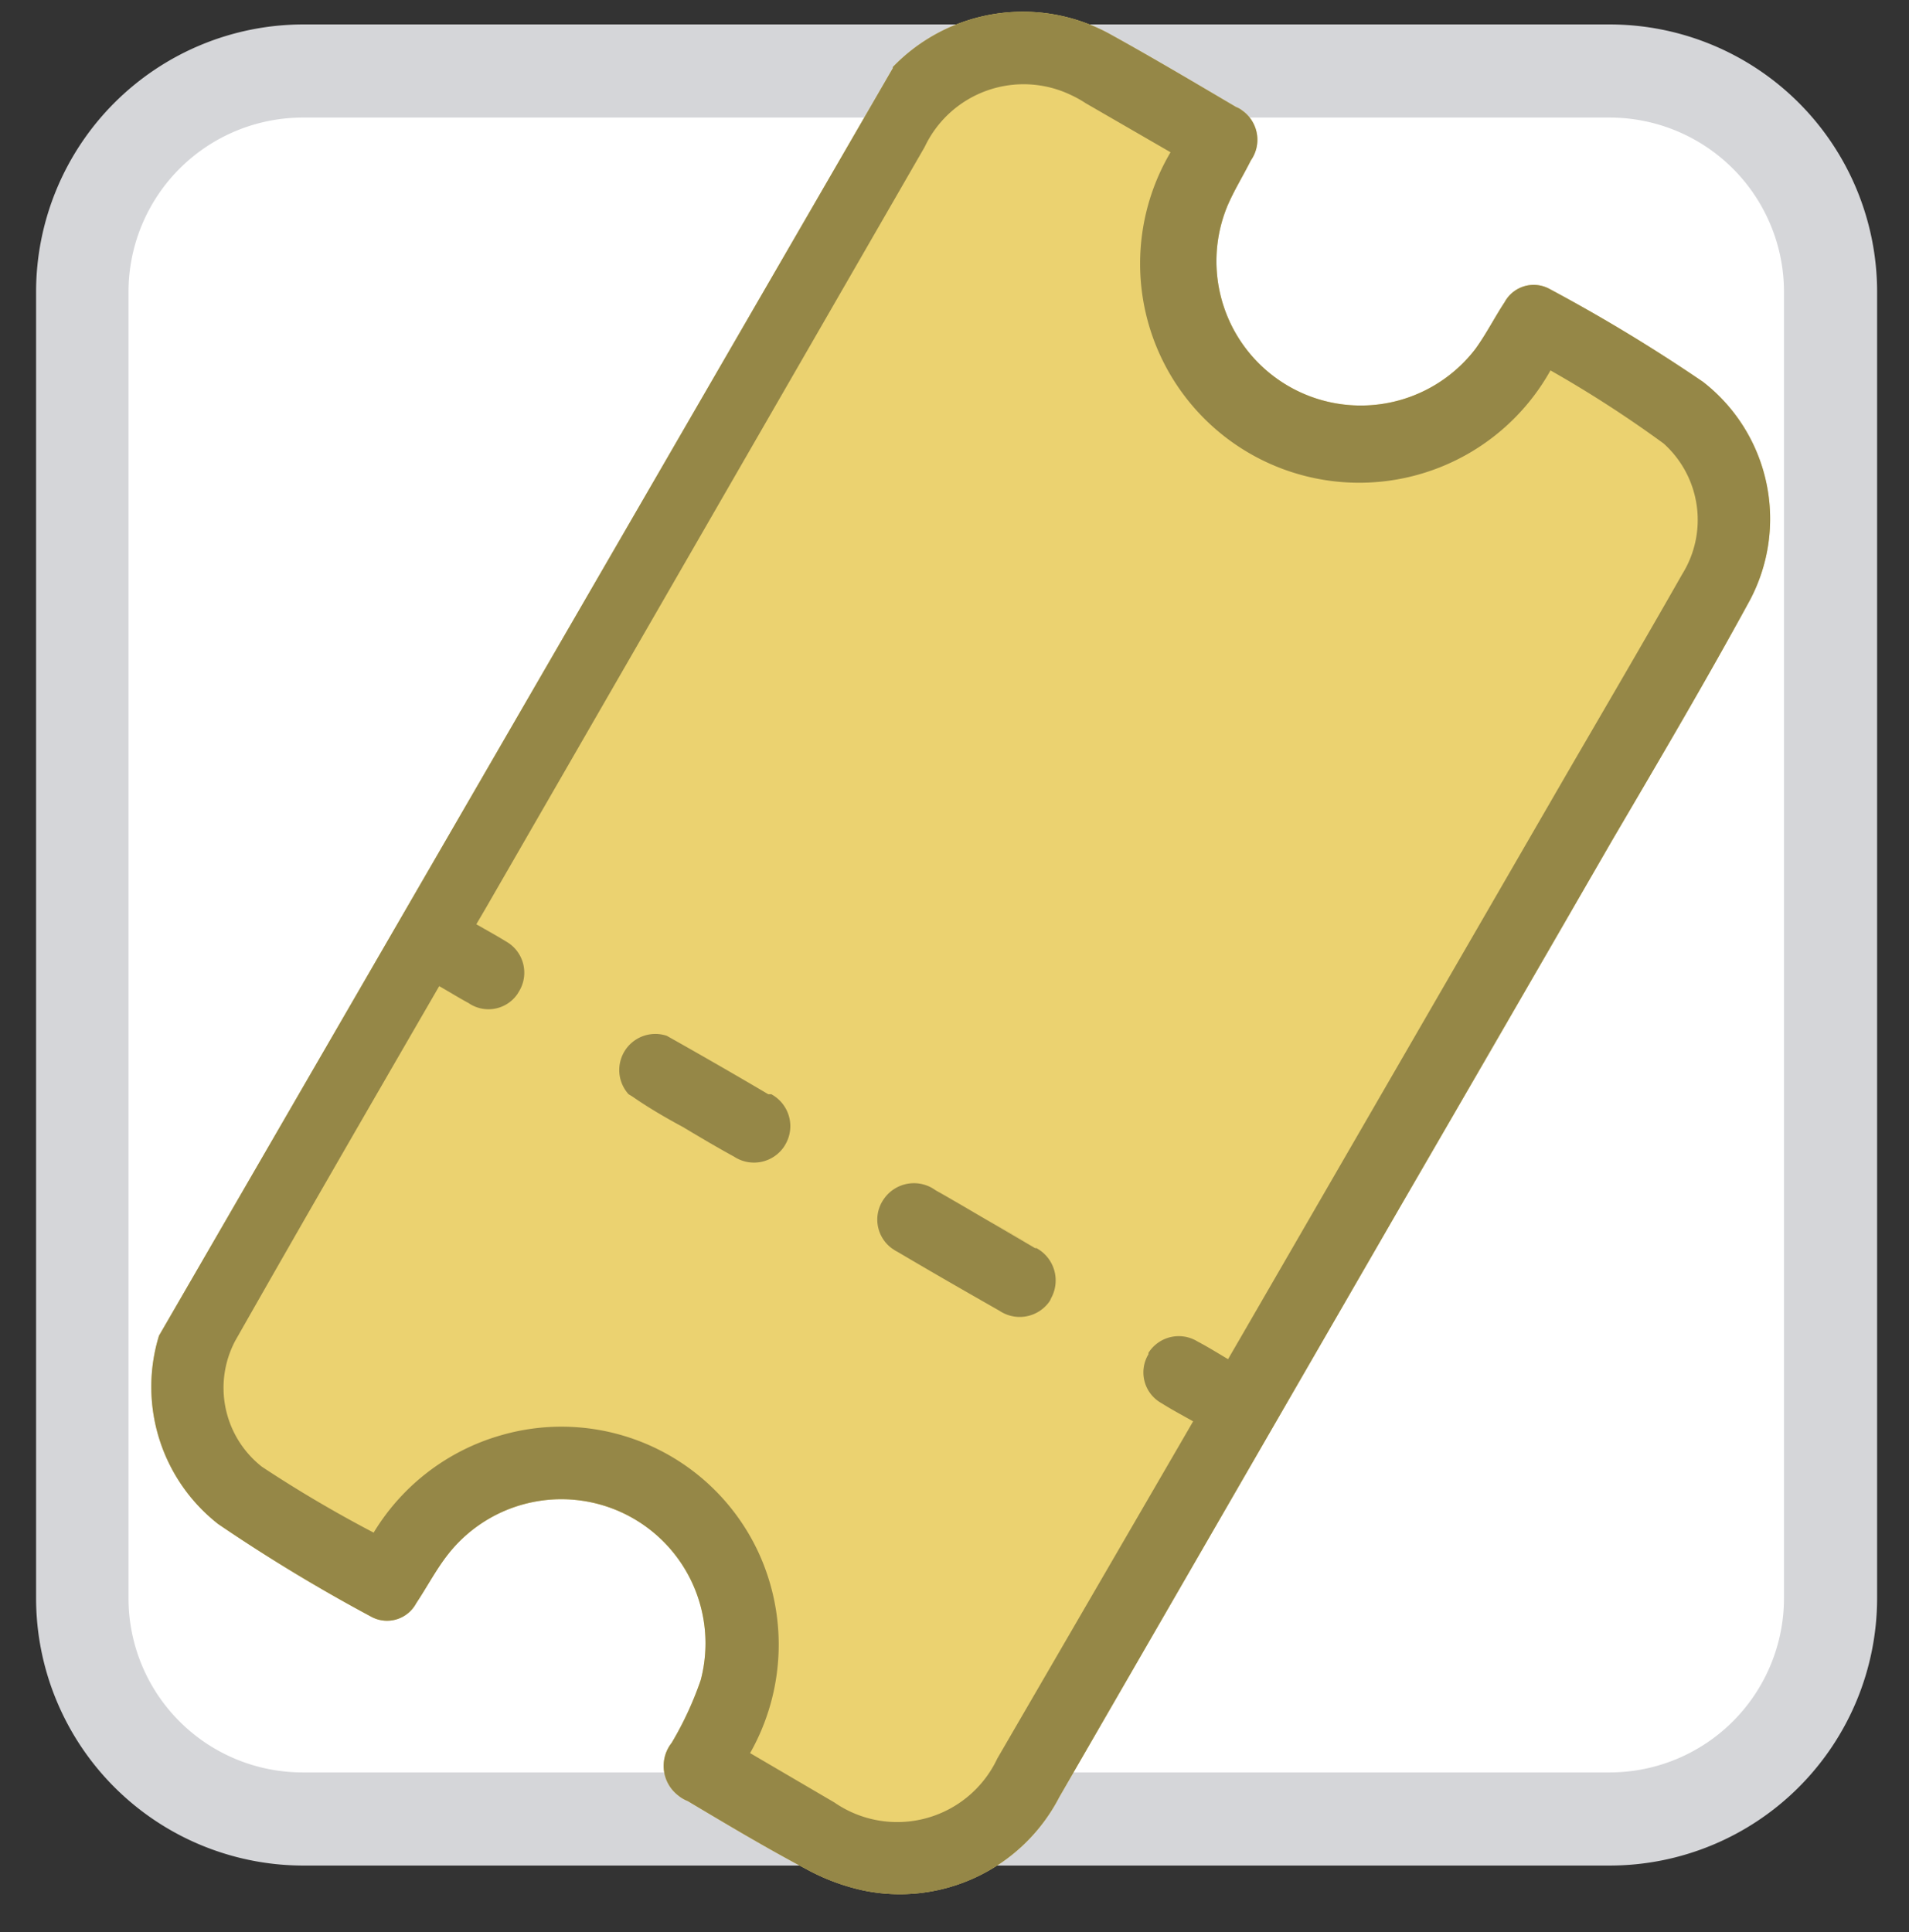 <svg id="Layer_1" data-name="Layer 1" xmlns="http://www.w3.org/2000/svg" viewBox="0 0 82 83"><rect x="0" y="0" width="82" height="83" fill="#333333" stroke="none"/><rect x="3.55" y="3.05" width="75.08" height="75.08" rx="9.48" style="fill:#fff"/><path d="M69.15,80.13H13A11.49,11.49,0,0,1,1.55,68.65V12.53A11.49,11.49,0,0,1,13,1.05H69.15A11.49,11.49,0,0,1,80.63,12.53V68.65A11.49,11.49,0,0,1,69.15,80.13ZM13,5.05a7.49,7.49,0,0,0-7.48,7.48V68.65A7.48,7.48,0,0,0,13,76.13H69.15a7.49,7.49,0,0,0,7.48-7.48V12.53a7.49,7.49,0,0,0-7.48-7.48Z" style="fill:#d5d6d9"/><g id="Group_4698" data-name="Group 4698"><g id="Group_4406" data-name="Group 4406"><path id="Path_11742" data-name="Path 11742" d="M45.49,77.14,60.12,51.87q4.58-7.9,9.14-15.8Q64.7,44,60.12,51.87Z" style="fill:#ebd270"/><path id="Path_11743" data-name="Path 11743" d="M42.31,52.34c.71.41,1.44.82,2.14,1.25-.71-.43-1.43-.83-2.14-1.25s-1.43-.84-2.14-1.24C40.88,51.5,41.59,51.92,42.31,52.34Z" style="fill:#ebd270"/><path id="Path_11744" data-name="Path 11744" d="M31.53,49.68c-.75-.41-1.48-.85-2.21-1.28s-1.48-.84-2.21-1.28c.73.44,1.47.86,2.21,1.28S30.78,49.27,31.53,49.68Z" style="fill:#ebd270"/><path id="Path_11745" data-name="Path 11745" d="M9.37,65.46a72.55,72.55,0,0,0,6.61,4,1.42,1.42,0,0,0,1.9-.6c.44-.66.82-1.38,1.29-2a6.19,6.19,0,0,1,10.93,5.3,14.36,14.36,0,0,1-1.25,2.7,1.6,1.6,0,0,0,.27,2.25,1.51,1.51,0,0,0,.42.25c1.68,1,3.35,2,5.07,2.91a9.16,9.16,0,0,0,2.43.92,7.71,7.71,0,0,0,8.46-4L60.13,51.86l9.14-15.8c2-3.41,4-6.8,5.88-10.25a7.45,7.45,0,0,0-2-9.41,71.58,71.58,0,0,0-6.61-4,1.42,1.42,0,0,0-1.91.58c-.43.65-.78,1.35-1.25,2A6.2,6.2,0,0,1,52.73,8.83c.29-.67.68-1.3,1-1.94a1.54,1.54,0,0,0-.38-2.15h0a.89.89,0,0,0-.25-.14c-1.8-1.06-3.6-2.13-5.43-3.14a7.76,7.76,0,0,0-9.32,1.42l0,.05L6.83,57.37A7.48,7.48,0,0,0,9.37,65.46Z" style="fill:#ebd270"/><path id="Path_11746" data-name="Path 11746" d="M29.32,48.4c.73.43,1.46.87,2.21,1.28a1.56,1.56,0,0,0,2.15-.43h0l.06-.1A1.56,1.56,0,0,0,33.13,47h0L33,47c-1.44-.85-2.9-1.69-4.36-2.51A1.55,1.55,0,0,0,27,47h0l.15.09C27.83,47.56,28.58,48,29.32,48.4Z" style="fill:#ebd270"/><path id="Path_11747" data-name="Path 11747" d="M45.15,55.76a1.58,1.58,0,0,0-.63-2.15h0l-.06,0-2.14-1.25c-.72-.42-1.43-.84-2.14-1.24a1.57,1.57,0,0,0-2.2.36,1.53,1.53,0,0,0,.33,2.14l.15.1.11.06c1.44.85,2.9,1.69,4.36,2.52a1.56,1.56,0,0,0,2.17-.43Z" style="fill:#ebd270"/></g><g id="Group_4406-2" data-name="Group 4406-2"><path id="Path_11742-2" data-name="Path 11742-2" d="M45.49,77.14,60.12,51.87q4.58-7.9,9.14-15.8Q64.7,44,60.12,51.87Z" style="fill:#958747"/><path id="Path_11743-2" data-name="Path 11743-2" d="M42.31,52.34c.71.41,1.44.82,2.14,1.25-.71-.43-1.43-.83-2.14-1.25s-1.43-.84-2.14-1.24C40.88,51.5,41.59,51.92,42.31,52.34Z" style="fill:#958747"/><path id="Path_11744-2" data-name="Path 11744-2" d="M31.53,49.68c-.75-.41-1.48-.85-2.21-1.28s-1.48-.84-2.21-1.28c.73.44,1.47.86,2.21,1.28S30.78,49.27,31.53,49.68Z" style="fill:#958747"/><path id="Path_11745-2" data-name="Path 11745-2" d="M9.37,65.46a72.55,72.55,0,0,0,6.61,4,1.42,1.42,0,0,0,1.9-.6c.44-.66.82-1.38,1.29-2a6.19,6.19,0,0,1,10.93,5.3,14.36,14.36,0,0,1-1.25,2.7,1.6,1.6,0,0,0,.27,2.25,1.51,1.51,0,0,0,.42.25c1.68,1,3.35,2,5.07,2.91a9.16,9.16,0,0,0,2.43.92,7.71,7.71,0,0,0,8.46-4L60.13,51.86l9.14-15.8c2-3.41,4-6.8,5.88-10.25a7.45,7.45,0,0,0-2-9.41,71.58,71.58,0,0,0-6.61-4,1.42,1.42,0,0,0-1.91.58c-.43.65-.78,1.35-1.25,2A6.2,6.2,0,0,1,52.73,8.83c.29-.67.68-1.3,1-1.94a1.54,1.54,0,0,0-.38-2.15h0a.89.89,0,0,0-.25-.14c-1.8-1.06-3.6-2.13-5.43-3.14a7.76,7.76,0,0,0-9.32,1.42l0,.05L6.83,57.37A7.48,7.48,0,0,0,9.37,65.46Zm9.5-23.1c.44.25.84.5,1.25.72a1.51,1.51,0,0,0,2.11-.39h0l.09-.15a1.54,1.54,0,0,0-.58-2.1l0,0c-.39-.24-.79-.46-1.28-.74l.41-.7L39.72,6.31A4.7,4.7,0,0,1,46,4.08h0a4.82,4.82,0,0,1,.63.35l3.65,2.11A9.41,9.41,0,1,0,66.6,15.91a50.37,50.37,0,0,1,4.86,3.14,4.41,4.41,0,0,1,.8,5.61c-1.61,2.83-3.26,5.65-4.9,8.47L53.22,57.57l-.47.81c-.47-.28-.89-.54-1.31-.76a1.54,1.54,0,0,0-2.11.49h0l0,.06a1.51,1.51,0,0,0,.51,2.07h0l.1.06c.4.25.83.48,1.31.75l-.44.76L42.84,75.53a4.75,4.75,0,0,1-7,1.89L32.22,75.3a9.45,9.45,0,0,0,.35-8.64,9.33,9.33,0,0,0-11.09-5,9.42,9.42,0,0,0-5.43,4.17A54.52,54.52,0,0,1,11.25,63a4.31,4.31,0,0,1-1.14-5.42C13,52.49,15.9,47.48,18.87,42.35Z" style="fill:#958747"/><path id="Path_11746-2" data-name="Path 11746-2" d="M29.32,48.4c.73.43,1.46.87,2.21,1.28a1.56,1.56,0,0,0,2.15-.43h0l.06-.1A1.56,1.56,0,0,0,33.13,47h0L33,47c-1.44-.85-2.9-1.69-4.36-2.51A1.55,1.55,0,0,0,27,47h0l.15.09C27.83,47.56,28.58,48,29.32,48.4Z" style="fill:#958747"/><path id="Path_11747-2" data-name="Path 11747-2" d="M45.15,55.76a1.58,1.58,0,0,0-.63-2.15h0l-.06,0-2.14-1.25c-.72-.42-1.43-.84-2.14-1.24a1.57,1.57,0,0,0-2.2.36,1.53,1.53,0,0,0,.33,2.14l.15.1.11.06c1.44.85,2.9,1.69,4.36,2.52a1.56,1.56,0,0,0,2.17-.43Z" style="fill:#958747"/></g></g></svg>